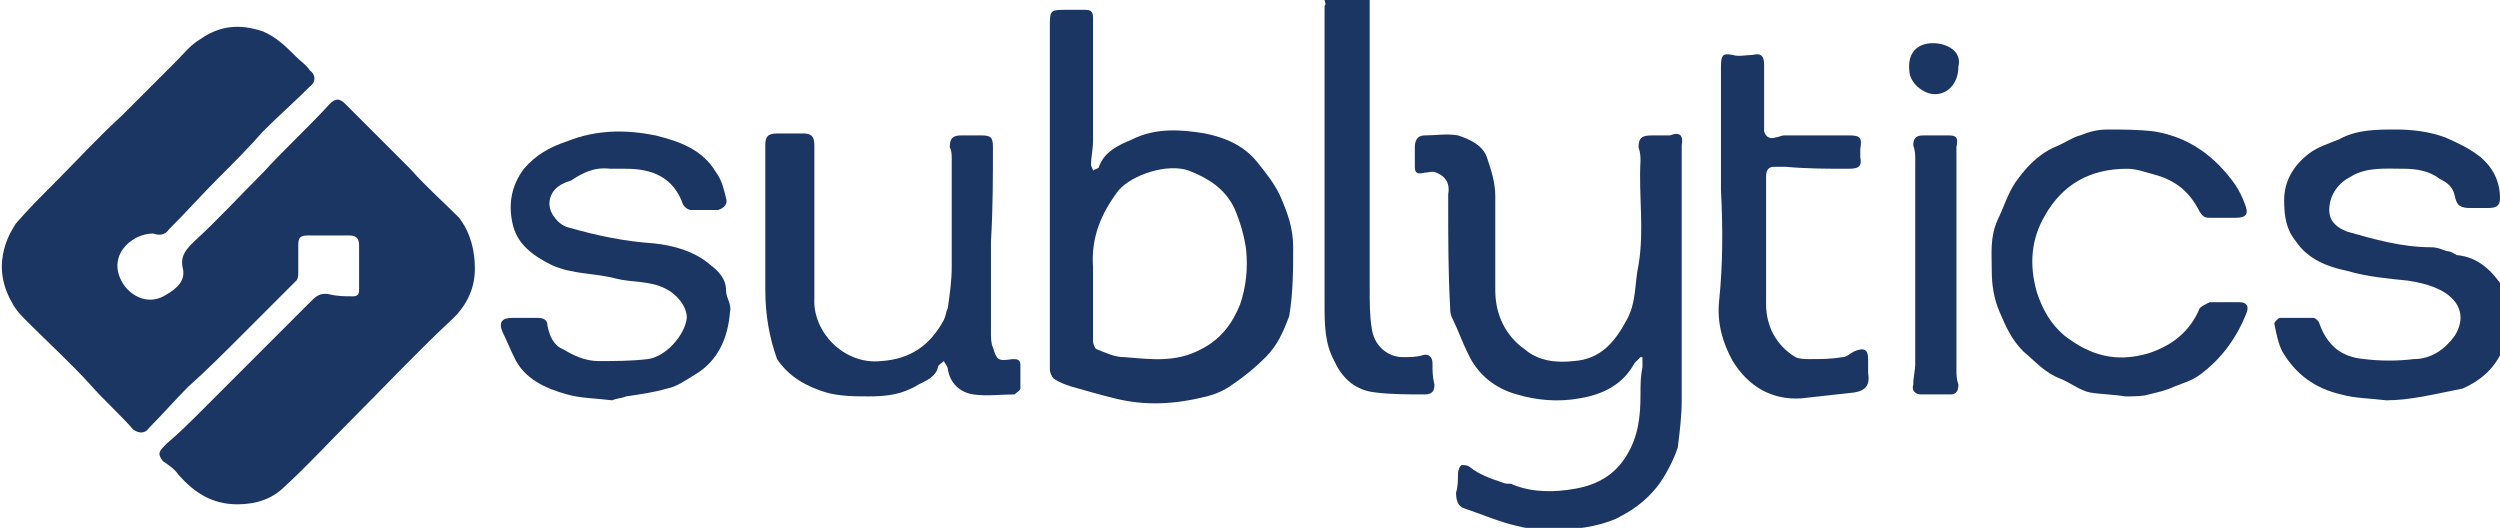 <?xml version="1.0" encoding="utf-8"?>
<!-- Generator: Adobe Illustrator 25.2.0, SVG Export Plug-In . SVG Version: 6.00 Build 0)  -->
<svg version="1.1" id="Layer_1" xmlns="http://www.w3.org/2000/svg" xmlns:xlink="http://www.w3.org/1999/xlink" x="0px" y="0px"
	 width="127.4px" height="26.9px" viewBox="0 0 127.4 26.9" style="enable-background:new 0 0 127.4 26.9;" xml:space="preserve">
<style type="text/css">
	.st0{fill:#1C3664;}
</style>
<g>
	<path class="st0" d="M24.2,13.7c0,1.1-0.5,2-1.3,2.7c-1.7,1.6-3.3,3.3-5,5c-1.1,1.1-2.2,2.3-3.4,3.4c-0.6,0.6-1.4,0.9-2.4,0.9
		c-1.3,0-2.2-0.6-3-1.5c-0.2-0.3-0.5-0.5-0.8-0.7C8,23.1,8.1,23,8.5,22.6c0.6-0.5,1.2-1.1,1.8-1.7c1.7-1.7,3.4-3.4,5.2-5.2
		c0.1-0.1,0.2-0.2,0.3-0.3c0.3-0.3,0.5-0.5,1-0.4c0.4,0.1,0.8,0.1,1.2,0.1c0.3,0,0.3-0.2,0.3-0.4c0-0.8,0-1.5,0-2.2
		c0-0.4-0.2-0.5-0.5-0.5c-0.7,0-1.4,0-2.1,0c-0.4,0-0.5,0.1-0.5,0.5c0,0.5,0,0.9,0,1.4c0,0.1,0,0.3-0.1,0.4c-1,1-1.9,1.9-2.9,2.9
		c-0.8,0.8-1.7,1.7-2.6,2.5c-0.7,0.7-1.3,1.4-2,2.1c-0.2,0.3-0.5,0.3-0.8,0.1c-0.7-0.8-1.5-1.5-2.2-2.3c-1-1.1-2.1-2.1-3.2-3.2
		c-0.3-0.3-0.6-0.6-0.8-1c-1.2-2.1,0.1-3.8,0.2-4c0,0,0,0,0,0c0.6-0.7,1.3-1.4,2-2.1C3.9,8.2,5,7,6.2,5.9C7.1,5,8.1,4,9,3.1
		C9.4,2.7,9.7,2.3,10.2,2c1-0.7,2-0.8,3.2-0.4c0.7,0.3,1.2,0.8,1.7,1.3c0.2,0.2,0.5,0.4,0.7,0.7c0.3,0.2,0.3,0.6,0,0.8
		c-0.8,0.8-1.6,1.5-2.4,2.3C12.7,7.5,12,8.2,11.2,9c-0.9,0.9-1.7,1.8-2.6,2.7c-0.2,0.3-0.5,0.3-0.8,0.2c-0.3,0-0.7,0.1-1,0.3
		c-0.8,0.5-1.1,1.4-0.5,2.3c0.4,0.6,1.3,1.1,2.2,0.5c0.5-0.3,1-0.7,0.8-1.4c-0.1-0.6,0.2-0.9,0.6-1.3c1.2-1.1,2.3-2.3,3.5-3.5
		c1.1-1.2,2.3-2.3,3.4-3.5c0.3-0.3,0.5-0.3,0.8,0c1.1,1.1,2.2,2.2,3.3,3.3c0.8,0.9,1.7,1.7,2.5,2.5C24,11.9,24.2,12.8,24.2,13.7"/>
	<path class="st0" d="M85.7,7.4c0,4.3,0,8.7,0,13c0,0.8-0.1,1.6-0.2,2.4c-0.2,0.6-0.5,1.2-0.9,1.8c-0.5,0.7-1.2,1.3-2,1.7
		c-0.3,0.2-0.7,0.3-1,0.4c0,0,0,0,0,0c-1.1,0.3-2.1,0.3-2.9,0.3c-0.5,0-1-0.1-1.4-0.2c-0.9-0.2-1.8-0.6-2.7-0.9
		c-0.3-0.1-0.4-0.4-0.4-0.8c0.1-0.3,0.1-0.7,0.1-1c0-0.1,0.1-0.4,0.2-0.4c0.1,0,0.3,0,0.4,0.1c0.5,0.4,1.1,0.6,1.7,0.8
		c0.2,0.1,0.4,0,0.5,0.1c1,0.4,2.1,0.4,3.2,0.2c1.1-0.2,2-0.7,2.6-1.7c0.6-1,0.7-2,0.7-3.1c0-0.5,0-0.9,0.1-1.4c0-0.2,0-0.3,0-0.5
		c0,0-0.1,0-0.1,0c-0.1,0.1-0.2,0.2-0.3,0.3c-0.6,1.1-1.6,1.6-2.8,1.8c-1.1,0.2-2.2,0.1-3.2-0.2c-1.1-0.3-2-1-2.5-2.1
		c-0.3-0.6-0.5-1.2-0.8-1.8c-0.1-0.2-0.1-0.4-0.1-0.5c-0.1-1.8-0.1-3.6-0.1-5.4c0-0.1,0-0.3,0-0.4c0.1-0.5-0.1-0.9-0.6-1.1
		c-0.2-0.1-0.4,0-0.6,0c-0.4,0.1-0.5,0-0.5-0.3c0-0.3,0-0.7,0-1c0-0.3,0.1-0.6,0.5-0.6c0.6,0,1.1-0.1,1.7,0c0.6,0.2,1.3,0.5,1.5,1.2
		c0.2,0.6,0.4,1.2,0.4,1.9c0,1.6,0,3.2,0,4.8c0,1.2,0.5,2.3,1.5,3c0.7,0.6,1.6,0.7,2.5,0.6c1.4-0.1,2.1-1,2.7-2.1
		c0.5-0.9,0.4-1.9,0.6-2.8c0.3-1.8,0-3.5,0.1-5.3c0-0.2,0-0.4-0.1-0.7c0-0.5,0.2-0.6,0.7-0.6c0.3,0,0.6,0,0.9,0
		C85.6,6.7,85.8,6.9,85.7,7.4"/>
	<path class="st0" d="M65.9,12.6c0-1-0.3-1.8-0.7-2.7c-0.3-0.6-0.7-1.1-1.1-1.6c-0.7-0.9-1.7-1.3-2.7-1.5c-1.2-0.2-2.5-0.3-3.7,0.3
		c-0.7,0.3-1.4,0.6-1.7,1.4c0,0.1-0.2,0.1-0.3,0.2c0-0.1-0.1-0.2-0.1-0.3c0-0.4,0.1-0.8,0.1-1.2c0-2.1,0-4.2,0-6.3
		c0-0.3-0.1-0.4-0.4-0.4c-0.3,0-0.6,0-0.9,0c-0.9,0-0.9,0-0.9,0.9c0,2.9,0,5.7,0,8.6h0v2c0,2.3,0,4.5,0,6.8c0,0.2,0.1,0.4,0.2,0.5
		c0.3,0.2,0.6,0.3,0.9,0.4c0.7,0.2,1.4,0.4,2.2,0.6c1.6,0.4,3.1,0.3,4.7-0.1c0.4-0.1,0.9-0.3,1.3-0.6c0.6-0.4,1.2-0.9,1.7-1.4
		c0.6-0.6,0.9-1.3,1.2-2.1C65.9,14.9,65.9,13.7,65.9,12.6 M63.2,15.5c-0.4,1-1,1.8-2,2.3c-1.3,0.7-2.6,0.5-3.9,0.4
		c-0.5,0-0.9-0.2-1.4-0.4c-0.1,0-0.2-0.3-0.2-0.4c0-0.8,0-1.6,0-2.4h0c0-0.5,0-0.9,0-1.4c-0.1-1.5,0.4-2.7,1.3-3.9
		c0.7-0.8,2.5-1.4,3.6-1c1,0.4,1.8,0.9,2.3,1.9c0.3,0.7,0.5,1.4,0.6,2.1C63.6,13.7,63.5,14.6,63.2,15.5"/>
	<path class="st0" d="M50.5,12.3c0,1.6,0,3.1,0,4.7c0,0.2,0,0.5,0.1,0.7c0.2,0.7,0.3,0.7,1,0.6c0.2,0,0.4,0,0.4,0.3
		c0,0.4,0,0.8,0,1.2c0,0.1-0.2,0.2-0.3,0.3c-0.7,0-1.4,0.1-2.1,0c-0.7-0.1-1.2-0.6-1.3-1.3c0-0.1-0.1-0.2-0.2-0.4
		c-0.1,0.1-0.3,0.2-0.3,0.3c-0.1,0.5-0.6,0.7-1,0.9c-0.8,0.5-1.6,0.6-2.5,0.6c-0.7,0-1.5,0-2.2-0.2c-1-0.3-1.9-0.8-2.5-1.7
		C39.2,17.2,39,16,39,14.8c0-2.5,0-4.9,0-7.4c0-0.4,0.1-0.6,0.6-0.6c0.4,0,0.9,0,1.3,0c0.4,0,0.6,0.1,0.6,0.6c0,1.5,0,2.9,0,4.4
		c0,1.1,0,2.3,0,3.4c-0.1,1.7,1.5,3.4,3.4,3.2c1.5-0.1,2.5-0.8,3.2-2.1c0.1-0.2,0.1-0.4,0.2-0.6c0.1-0.7,0.2-1.4,0.2-2.1
		c0-1.8,0-3.7,0-5.5c0-0.2,0-0.4-0.1-0.6c0-0.5,0.2-0.6,0.6-0.6c0.3,0,0.7,0,1,0c0.5,0,0.6,0.1,0.6,0.6C50.6,9,50.6,10.6,50.5,12.3
		L50.5,12.3z"/>
	<path class="st0" d="M31.2,20.4c-0.8-0.1-1.6-0.1-2.3-0.3c-1.1-0.3-2.2-0.8-2.7-1.9c-0.2-0.4-0.4-0.9-0.6-1.3
		c-0.2-0.5,0-0.7,0.5-0.7c0.4,0,0.9,0,1.3,0c0.3,0,0.5,0.1,0.5,0.4c0.1,0.5,0.3,1,0.8,1.2c0.5,0.3,1.1,0.6,1.8,0.6
		c0.8,0,1.7,0,2.5-0.1c0.9-0.1,1.9-1.2,2-2.1c0-0.6-0.5-1.2-1.1-1.5c-0.8-0.4-1.7-0.3-2.5-0.5c-1.1-0.3-2.2-0.2-3.3-0.7
		c-1-0.5-1.8-1.1-2-2.2c-0.2-1,0-1.9,0.6-2.7c0.6-0.7,1.3-1.1,2.2-1.4c1.5-0.6,3-0.6,4.5-0.3c1.2,0.3,2.4,0.7,3.1,1.9
		c0.3,0.4,0.4,0.9,0.5,1.3c0.1,0.3-0.1,0.5-0.4,0.6c-0.5,0-0.9,0-1.4,0c-0.1,0-0.3-0.1-0.4-0.3c-0.5-1.4-1.6-1.8-2.9-1.8
		c-0.3,0-0.6,0-0.8,0c-0.8-0.1-1.4,0.2-2,0.6C28.4,9.4,28,9.8,28,10.4c0,0.5,0.5,1.1,1,1.2c1.4,0.4,2.8,0.7,4.3,0.8
		c1,0.1,2.1,0.4,2.9,1.1c0.4,0.3,0.8,0.7,0.8,1.3c0,0.4,0.3,0.7,0.2,1.1c-0.1,1.3-0.6,2.5-1.8,3.2c-0.5,0.3-0.9,0.6-1.4,0.7
		c-0.7,0.2-1.4,0.3-2.1,0.4C31.7,20.3,31.4,20.3,31.2,20.4C31.2,20.3,31.2,20.3,31.2,20.4"/>
	<path class="st0" d="M121.6,20.4c-0.8-0.1-1.6-0.1-2.3-0.3c-1.3-0.3-2.3-1-3-2.2c-0.2-0.4-0.3-0.9-0.4-1.4c0-0.1,0.2-0.3,0.3-0.3
		c0.6,0,1.1,0,1.7,0c0.1,0,0.3,0.2,0.3,0.3c0.4,1.1,1.1,1.7,2.3,1.8c0.8,0.1,1.7,0.1,2.5,0c0.9,0,1.6-0.5,2.1-1.2
		c0.5-0.8,0.4-1.7-0.7-2.3c-0.6-0.3-1.1-0.4-1.7-0.5c-1-0.1-2.1-0.2-3.1-0.5c-1-0.2-2-0.6-2.6-1.5c-0.5-0.6-0.6-1.3-0.6-2.1
		c0-1,0.5-1.8,1.3-2.4c0.4-0.3,1-0.5,1.5-0.7c0.9-0.5,1.9-0.5,2.9-0.5c0.8,0,1.7,0.1,2.5,0.4c0.7,0.3,1.3,0.6,1.8,1
		c0.6,0.5,1,1.2,1,2.1c0,0.4-0.2,0.5-0.6,0.5c-0.3,0-0.6,0-0.9,0c-0.5,0-0.7-0.1-0.8-0.6c-0.1-0.5-0.4-0.7-0.8-0.9
		c-0.5-0.4-1.2-0.5-1.8-0.5c-0.9,0-1.9-0.1-2.7,0.4c-0.6,0.3-1.1,0.9-1.1,1.7c0,0.6,0.4,0.9,0.9,1.1c1.4,0.4,2.8,0.8,4.3,0.8
		c0.3,0,0.5,0.1,0.8,0.2c0.2,0,0.3,0.1,0.5,0.2c1.1,0.1,1.8,0.8,2.4,1.7c0,0,0,0,0,0.1c0.2,1.1,0.3,2.1-0.1,3.1
		c-0.4,0.9-1.1,1.5-2,1.9C124,20.1,122.8,20.4,121.6,20.4"/>
	<path class="st0" d="M108.3,20.2c-0.6-0.1-1.2-0.1-1.8-0.2c-0.5-0.1-1-0.5-1.5-0.7c-0.8-0.3-1.3-0.9-1.9-1.4
		c-0.6-0.6-0.9-1.3-1.2-2c-0.3-0.7-0.4-1.4-0.4-2.1c0-0.9-0.1-1.7,0.3-2.6c0.3-0.6,0.5-1.3,0.9-1.9c0.5-0.7,1.1-1.4,2-1.8
		c0.5-0.2,0.9-0.5,1.3-0.6c0.5-0.2,0.9-0.3,1.4-0.3c0.8,0,1.6,0,2.4,0.1c1.8,0.3,3.1,1.3,4.1,2.7c0.2,0.3,0.4,0.7,0.5,1
		c0.2,0.5,0.1,0.7-0.5,0.7c-0.4,0-0.8,0-1.2,0c-0.3,0-0.4,0-0.6-0.3c-0.5-1-1.2-1.6-2.3-1.9c-0.4-0.1-0.9-0.3-1.4-0.3
		c-1.9,0-3.3,0.8-4.2,2.4c-0.7,1.2-0.8,2.5-0.4,3.9c0.3,0.9,0.7,1.6,1.4,2.2c1.3,1,2.6,1.4,4.3,0.9c1.2-0.4,2.1-1.1,2.6-2.3
		c0.1-0.1,0.3-0.2,0.5-0.3c0.5,0,1,0,1.5,0c0.4,0,0.5,0.2,0.4,0.5c-0.5,1.3-1.3,2.4-2.4,3.2c-0.4,0.3-0.8,0.4-1.3,0.6
		c-0.4,0.2-0.9,0.3-1.3,0.4C109.2,20.2,108.8,20.2,108.3,20.2"/>
	<path class="st0" d="M87.7,9.7c0-2.1,0-4.2,0-6.3c0-0.6,0.1-0.7,0.6-0.6c0.3,0.1,0.7,0,1,0c0.4-0.1,0.6,0,0.6,0.5c0,1,0,2,0,3
		c0,0.1,0,0.3,0,0.4C90,7,90.2,7.1,90.5,7c0.1,0,0.3-0.1,0.4-0.1c1.1,0,2.2,0,3.3,0c0.6,0,0.7,0.1,0.6,0.7c0,0.1,0,0.3,0,0.4
		c0.1,0.5-0.1,0.6-0.6,0.6c-1.1,0-2.1,0-3.2-0.1c-0.2,0-0.4,0-0.6,0C90.1,8.5,90,8.7,90,9c0,2.2,0,4.3,0,6.5c0,1.1,0.5,2.1,1.5,2.7
		c0.2,0.1,0.5,0.1,0.7,0.1c0.6,0,1.1,0,1.7-0.1c0.2,0,0.4-0.2,0.6-0.3c0.5-0.2,0.7-0.1,0.7,0.4c0,0.2,0,0.4,0,0.7
		c0.1,0.6-0.1,0.9-0.7,1c-0.9,0.1-1.8,0.2-2.7,0.3c-1.5,0.1-2.7-0.6-3.5-1.9c-0.5-0.9-0.8-1.9-0.7-3C87.8,13.5,87.8,11.6,87.7,9.7
		L87.7,9.7z"/>
	<path class="st0" d="M67.5,0h2.3c0,0.4,0,0.9,0,1.3c0,4.5,0,8.9,0,13.4c0,0.7,0,1.4,0.1,2c0.1,0.9,0.8,1.5,1.6,1.5
		c0.3,0,0.7,0,1-0.1c0.3-0.1,0.5,0.1,0.5,0.4c0,0.4,0,0.7,0.1,1.1c0,0.3-0.1,0.5-0.5,0.5c-0.8,0-1.7,0-2.5-0.1
		c-1-0.1-1.7-0.7-2.1-1.6c-0.5-0.9-0.5-1.9-0.5-2.9c0-3.4,0-6.9,0-10.3c0-1.6,0-3.3,0-4.9C67.6,0.2,67.5,0.1,67.5,0"/>
	<path class="st0" d="M99.7,7.5c0,3.8,0,7.5,0,11.3c0,0.3,0,0.5,0.1,0.8c0,0.3-0.1,0.5-0.4,0.5c-0.5,0-1,0-1.5,0
		c-0.3,0-0.5-0.2-0.4-0.5c0-0.4,0.1-0.7,0.1-1.1c0-3.5,0-6.9,0-10.4c0-0.2,0-0.4-0.1-0.7c0-0.3,0.1-0.5,0.5-0.5c0.4,0,0.9,0,1.3,0
		C99.7,6.9,99.8,7,99.7,7.5"/>
	<path class="st0" d="M99.8,3.4c0,0.8-0.5,1.4-1.2,1.4c-0.6,0-1.3-0.6-1.3-1.2c-0.1-0.9,0.4-1.4,1.2-1.4C99.2,2.2,100,2.6,99.8,3.4"
		/>
</g>
</svg>
